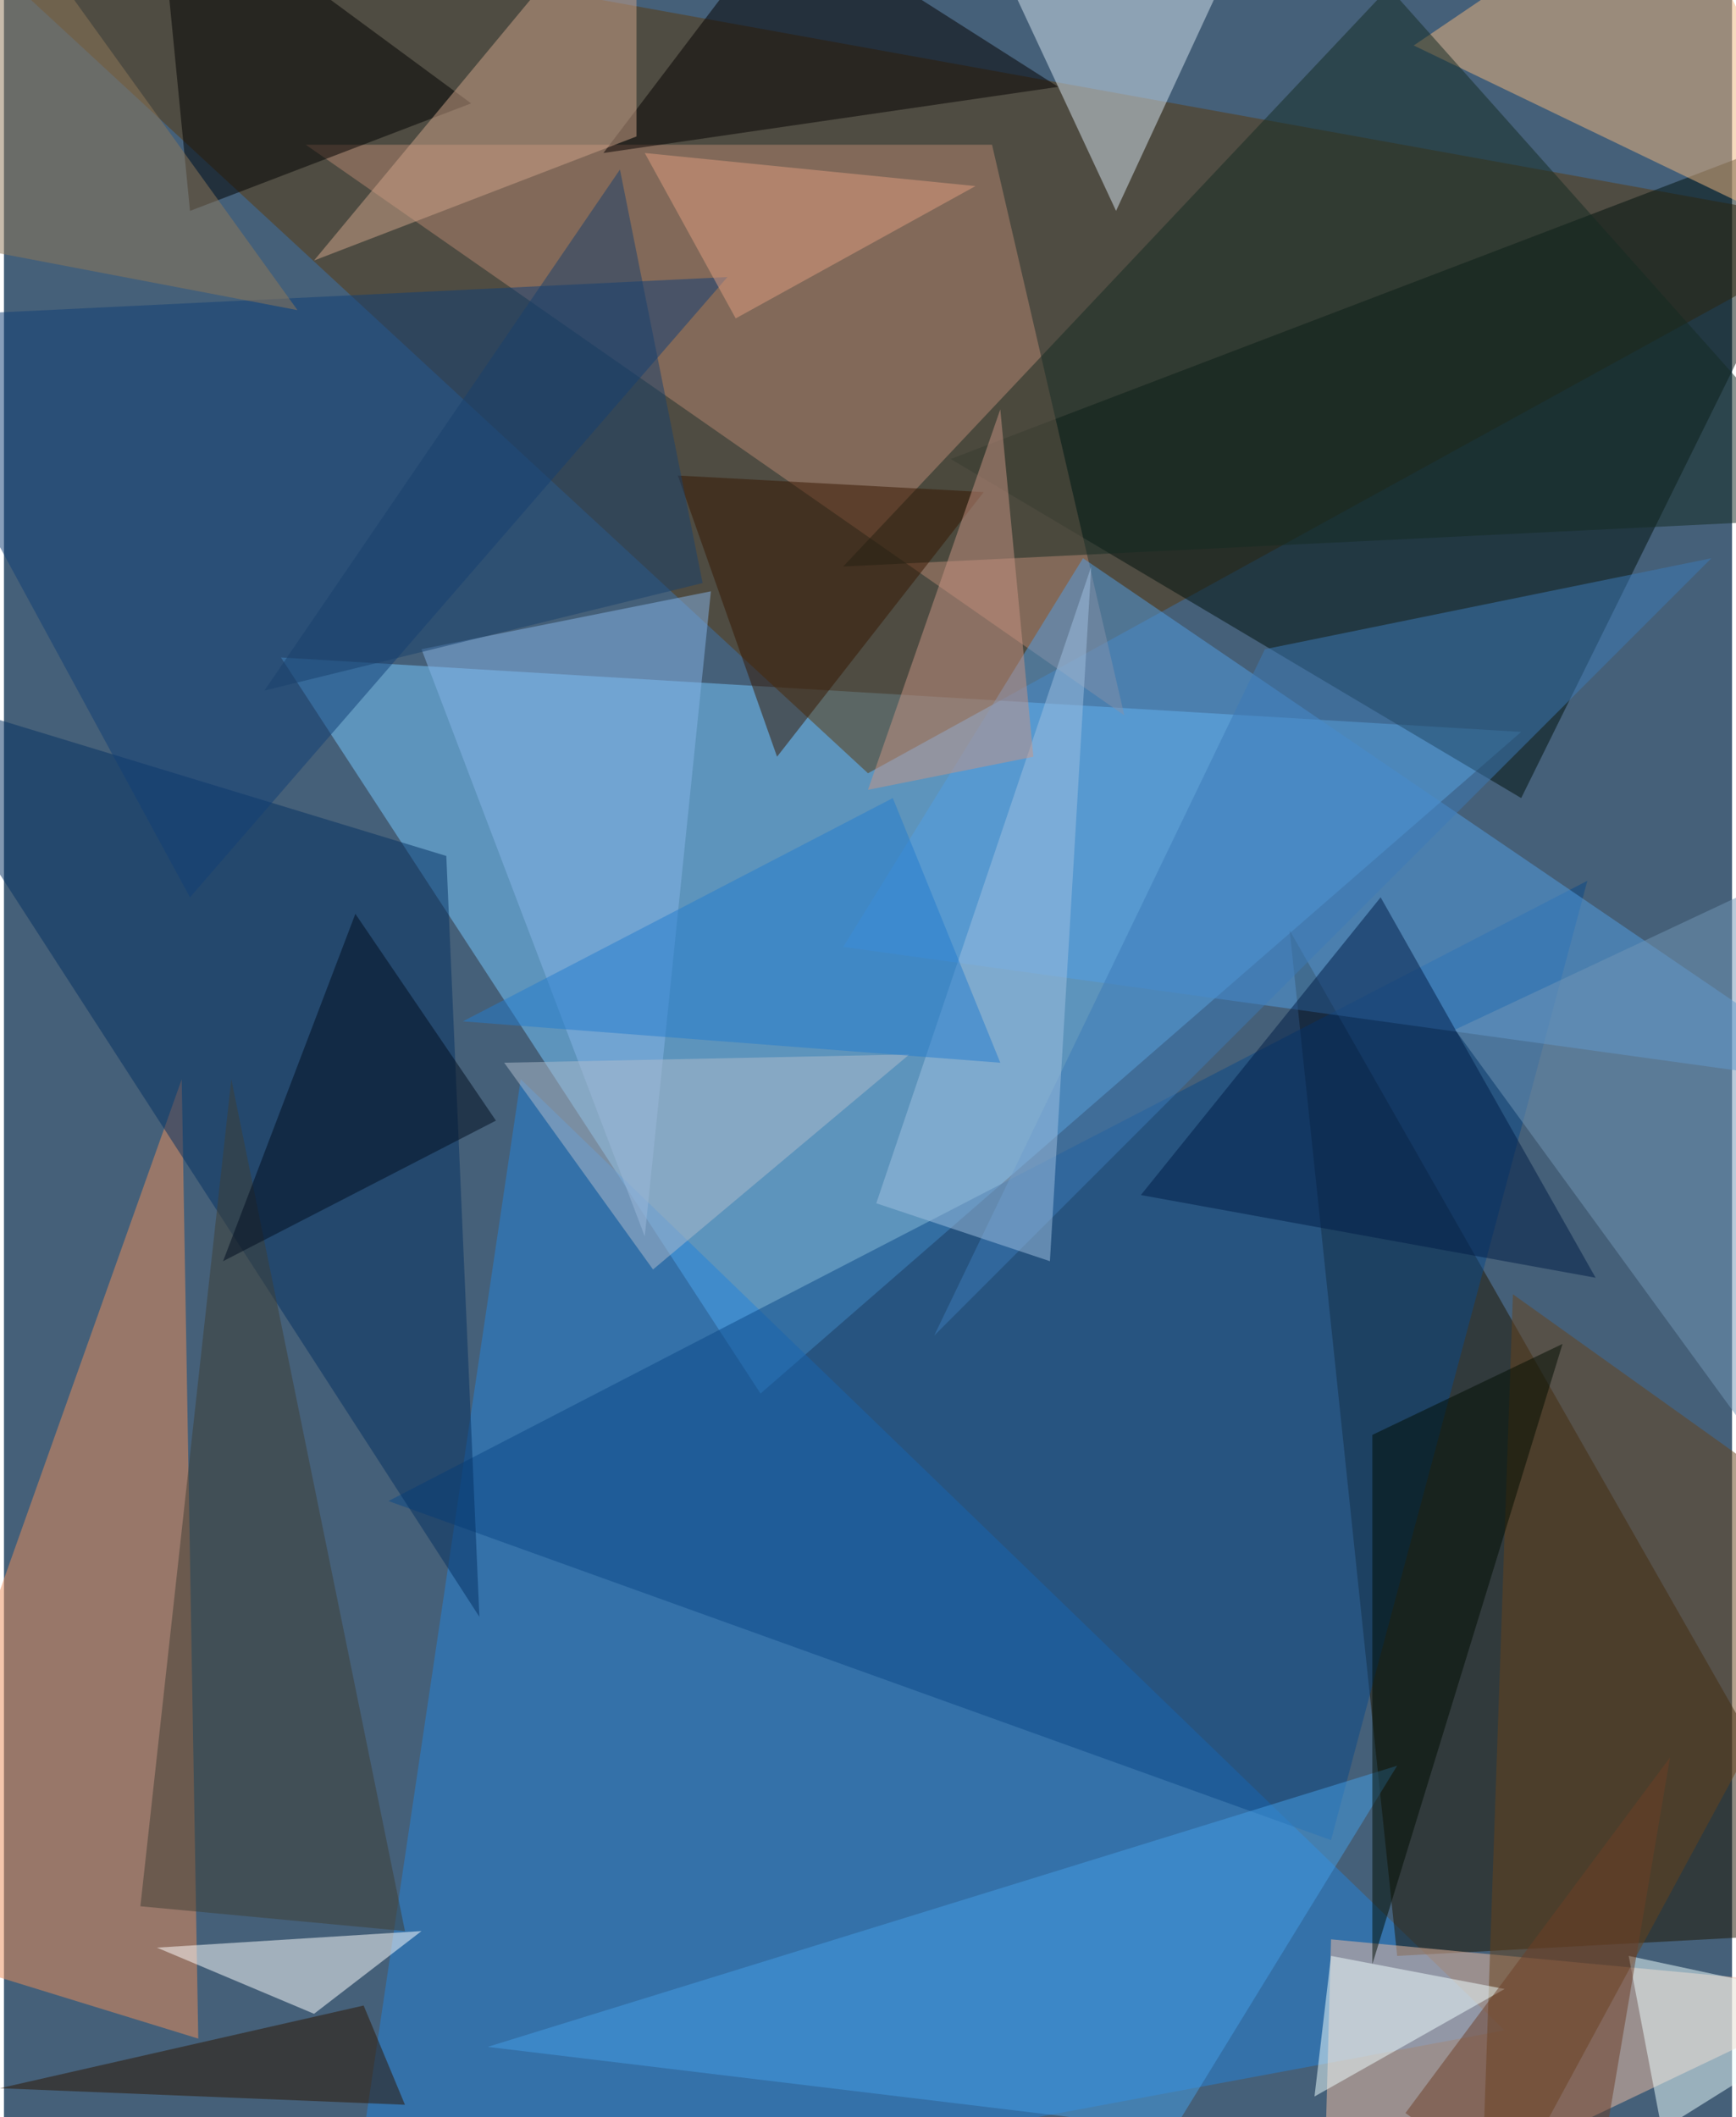 <svg xmlns="http://www.w3.org/2000/svg" width="228" height="278" viewBox="0 0 836 1024"><path fill="#456079" d="M0 0h836v1024H0z"/><g fill-opacity=".502"><path fill="#77c7ff" d="M134 318l600 36-368 320z"/><path fill="#5a380d" d="M-54-62l952 172-480 264z"/><path fill="#2582da" d="M166 1086l560-104-476-460z"/><path fill="#1f1500" d="M674 946l224-12-276-484z"/><path fill="#00110c" d="M898 54L458 222l276 164z"/><path fill="#ec8e5b" d="M86 522L-62 938l156 48z"/><path fill="#b68570" d="M146 70l396 276-64-276z"/><path fill="#efbda4" d="M898 962l-260 124 4-148z"/><path fill="#0a4987" d="M766 426L642 890 186 726z"/><path fill="#539de3" d="M522 270L406 458l492 68z"/><path fill="#043163" d="M214 414l-276-84 292 452z"/><path fill="#69421a" d="M898 746l-184 340 16-460z"/><path fill="#f0b57e" d="M806-62L682 22l216 104z"/><path fill="#d5e4f0" d="M614-62l-76 164-56-120z"/><path fill="#113e76" d="M-62 154L90 434l260-300z"/><path fill="#fff" d="M74 942l128-8-52 40z"/><path fill="#040000" d="M378-42L290 74l220-32z"/><path fill="#142a23" d="M898 250L670-6 406 274z"/><path fill="#000100" d="M74-62L226 50 90 102z"/><path fill="#d0a389" d="M150 126L306-62V66z"/><path fill="#85b3e7" d="M310 598L202 314l140-28z"/><path fill="#3c7ab8" d="M450 646l376-376-216 44z"/><path fill="#459de6" d="M234 990l332 40 108-176z"/><path fill="#3f3f34" d="M110 522l84 412-128-12z"/><path fill="#001d47" d="M666 434l104 184-220-40z"/><path fill="#edffff" d="M786 946l16 84 96-60z"/><path fill="#9fc0df" d="M526 274l-20 336-84-28z"/><path fill="#000d00" d="M662 950V694l92-44z"/><path fill="#7396b6" d="M702 498l172 236 24-328z"/><path fill="azure" d="M642 946l-8 68 92-52z"/><path fill="#361600" d="M374 366l100-128-148-8z"/><path fill="#2c1400" d="M194 1018l-196-8 176-40z"/><path fill="#6d3e27" d="M806 850l-40 236-88-64z"/><path fill="#000d1f" d="M170 442l68 100-132 68z"/><path fill="#afbbcc" d="M438 510l-196 4 72 100z"/><path fill="#18406c" d="M298 82l40 200-212 52z"/><path fill="#c89483" d="M498 366l-16-168-64 184z"/><path fill="#247dcd" d="M482 514l-260-20 208-108z"/><path fill="#df9e80" d="M470 90L310 74l44 80z"/><path fill="#907858" d="M-2-50l144 200-168-32z"/></g></svg>